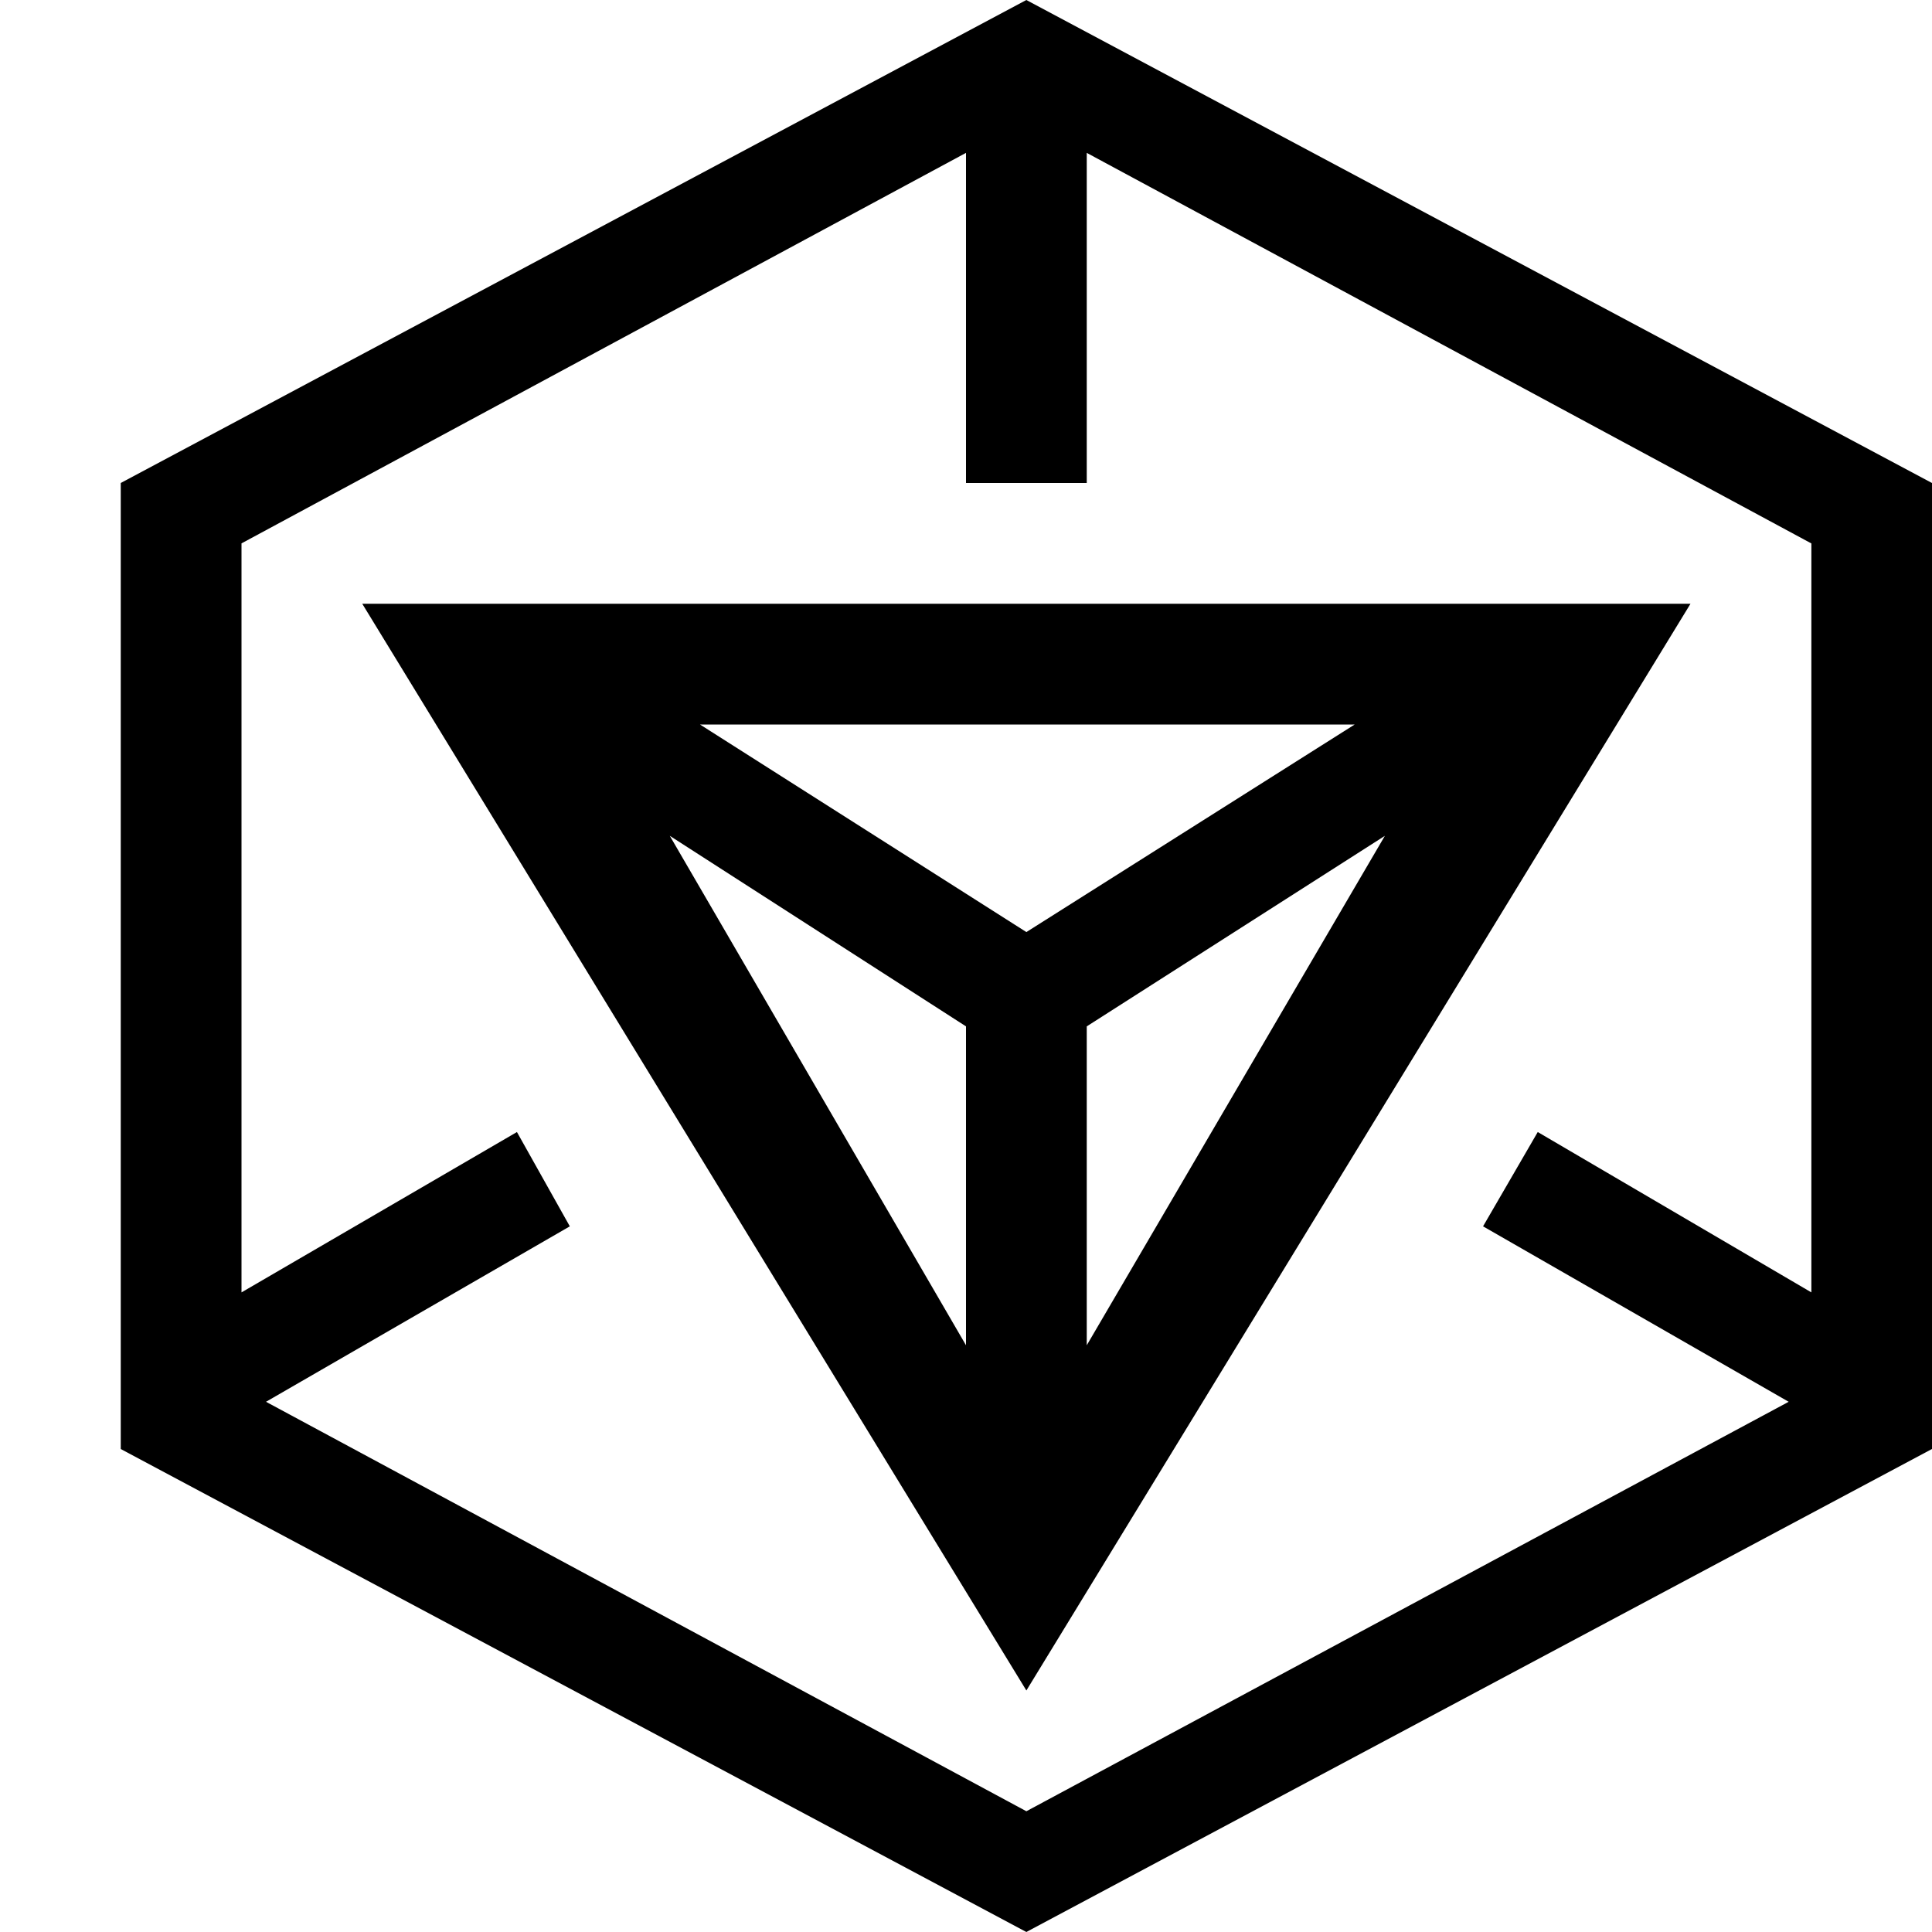 <svg xmlns="http://www.w3.org/2000/svg" viewBox="0 0 16 16">
<path d="M8.5 16l-7.5-4v-8l7.5-4 7.5 4v8zM15 4.5l-6-3.234v2.734h-1v-2.734l-6 3.234v6.203l2.281-1.328 0.438 0.781-2.516 1.453 6.297 3.391 6.313-3.391-2.531-1.453 0.453-0.781 2.266 1.328v-6.203zM3 5h11l-5.5 9zM8.5 7.719l2.719-1.719h-5.422zM5.547 6.922l2.453 4.219v-2.641zM9 8.5v2.641l2.469-4.219z"/>
</svg>